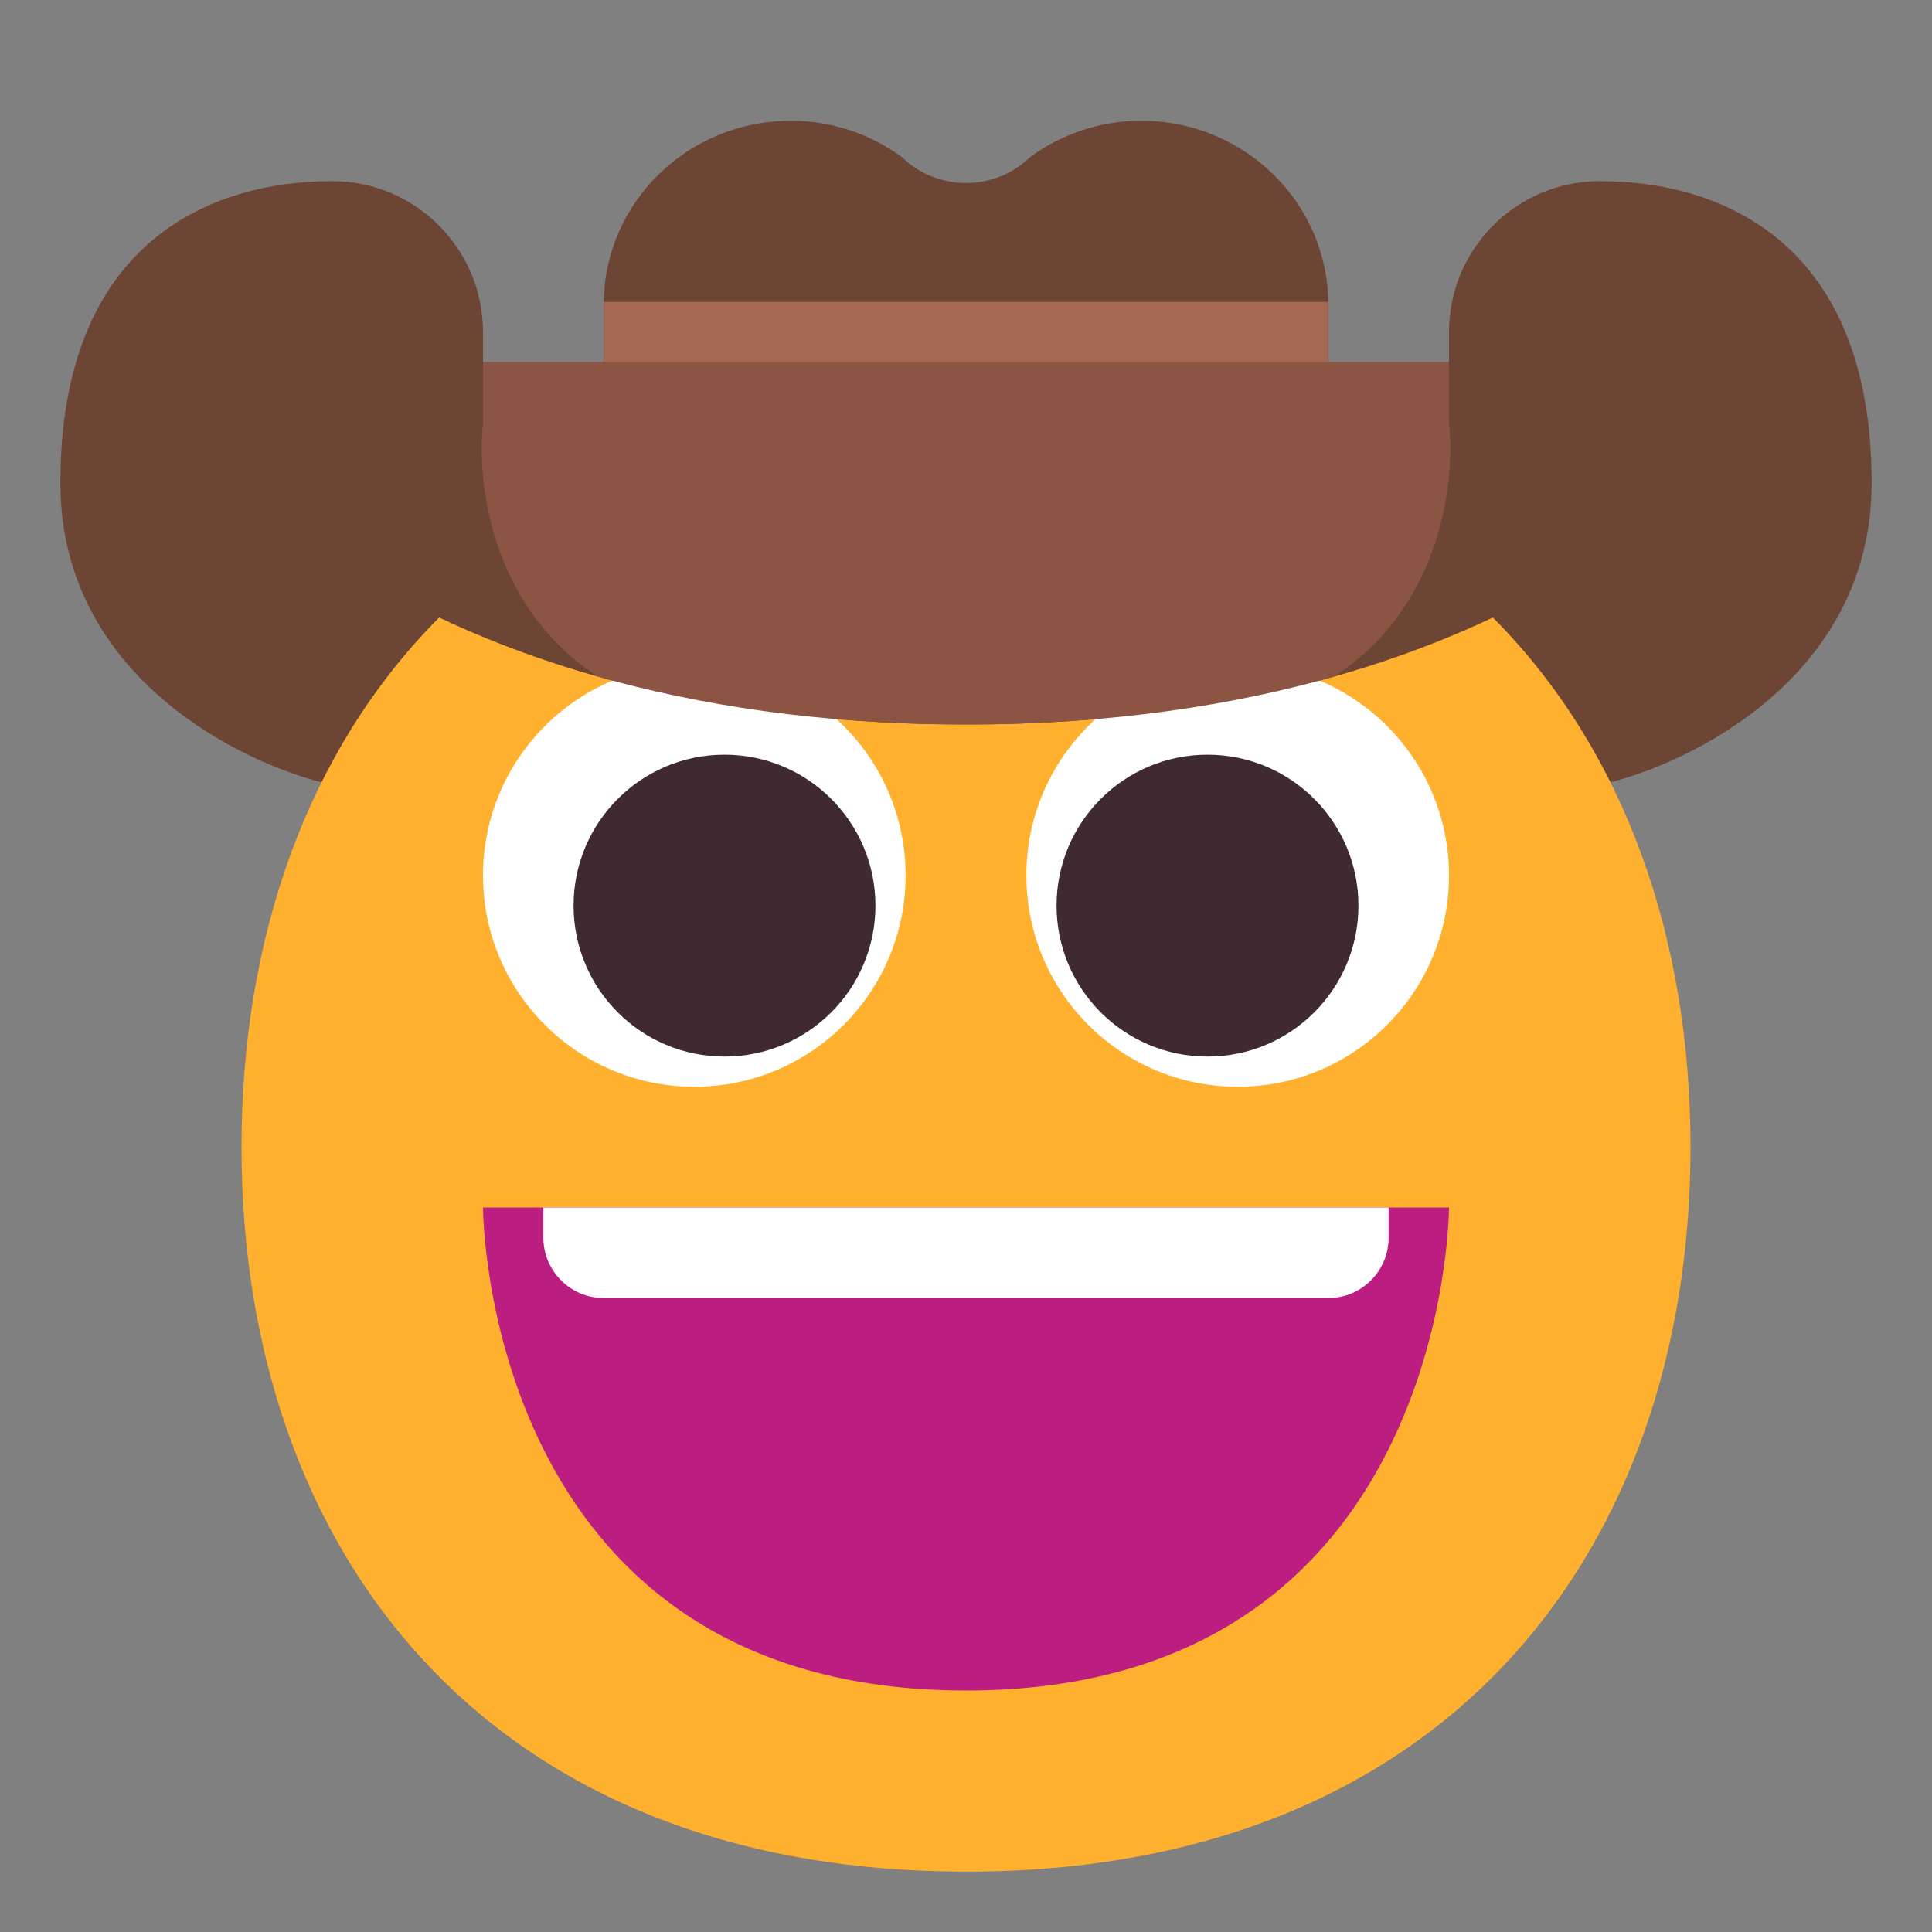 <svg viewBox="0 0 32 32" fill="none" xmlns="http://www.w3.org/2000/svg"><rect x="0" y="0" width="32" height="32" fill="#808080" stroke="none"/><path d="M17.061 2.602C17.574 2.227 18.208 2 18.902 2C20.612 2 22 3.361 22 5.038V6H24V5.5C24 4.119 25.119 3 26.5 3C28.5 3 31 4 31 8C31 11.2 28 12.667 26.5 13C22.167 12.667 14.6 12 19 12H13C17.4 12 9.833 12.667 5.5 13C4 12.667 1 11.2 1 8C1 4 3.5 3 5.5 3C6.881 3 8 4.119 8 5.5V6H10V5.038C10 3.361 11.388 2 13.098 2C13.792 2 14.426 2.227 14.939 2.602C15.522 3.174 16.478 3.174 17.061 2.602Z" fill="#6D4534" /><path d="M7.274 10.228C9.215 11.147 12.074 12 16 12C19.926 12 22.786 11.146 24.726 10.228C26.91 12.419 28 15.54 28 19C28 25.632 23.997 31 16 31C8.003 31 4 25.632 4 19C4 15.536 5.092 12.418 7.274 10.228Z" fill="#FFB02E" /><path d="M15 14.5C15 16.433 13.433 18 11.5 18C9.567 18 8 16.433 8 14.5C8 12.567 9.567 11 11.5 11C13.433 11 15 12.567 15 14.5Z" fill="white" /><path d="M24 14.5C24 16.433 22.433 18 20.5 18C18.567 18 17 16.433 17 14.5C17 12.567 18.567 11 20.5 11C22.433 11 24 12.567 24 14.5Z" fill="white" /><path d="M14.5 15C14.5 16.381 13.381 17.5 12 17.5C10.619 17.5 9.5 16.381 9.5 15C9.5 13.619 10.619 12.5 12 12.5C13.381 12.5 14.5 13.619 14.5 15Z" fill="#402A32" /><path d="M22.5 15C22.5 16.381 21.381 17.5 20 17.5C18.619 17.5 17.5 16.381 17.5 15C17.5 13.619 18.619 12.5 20 12.5C21.381 12.5 22.5 13.619 22.5 15Z" fill="#402A32" /><path d="M24 6H8V7C7.884 8.157 8.218 10.116 9.904 11.207C11.552 11.674 13.572 12 16 12C18.428 12 20.448 11.674 22.095 11.207C23.782 10.116 24.116 8.157 24 7V6Z" fill="#8C5543" /><path d="M10 5H22V6H10V5Z" fill="#A56953" /><path d="M16 28C8 28 8 20 8 20H24C24 20 24 28 16 28Z" fill="#BB1D80" /><path d="M9 20.5V20H23V20.5C23 21.052 22.552 21.5 22 21.5H10C9.448 21.5 9 21.052 9 20.5Z" fill="white" /></svg>